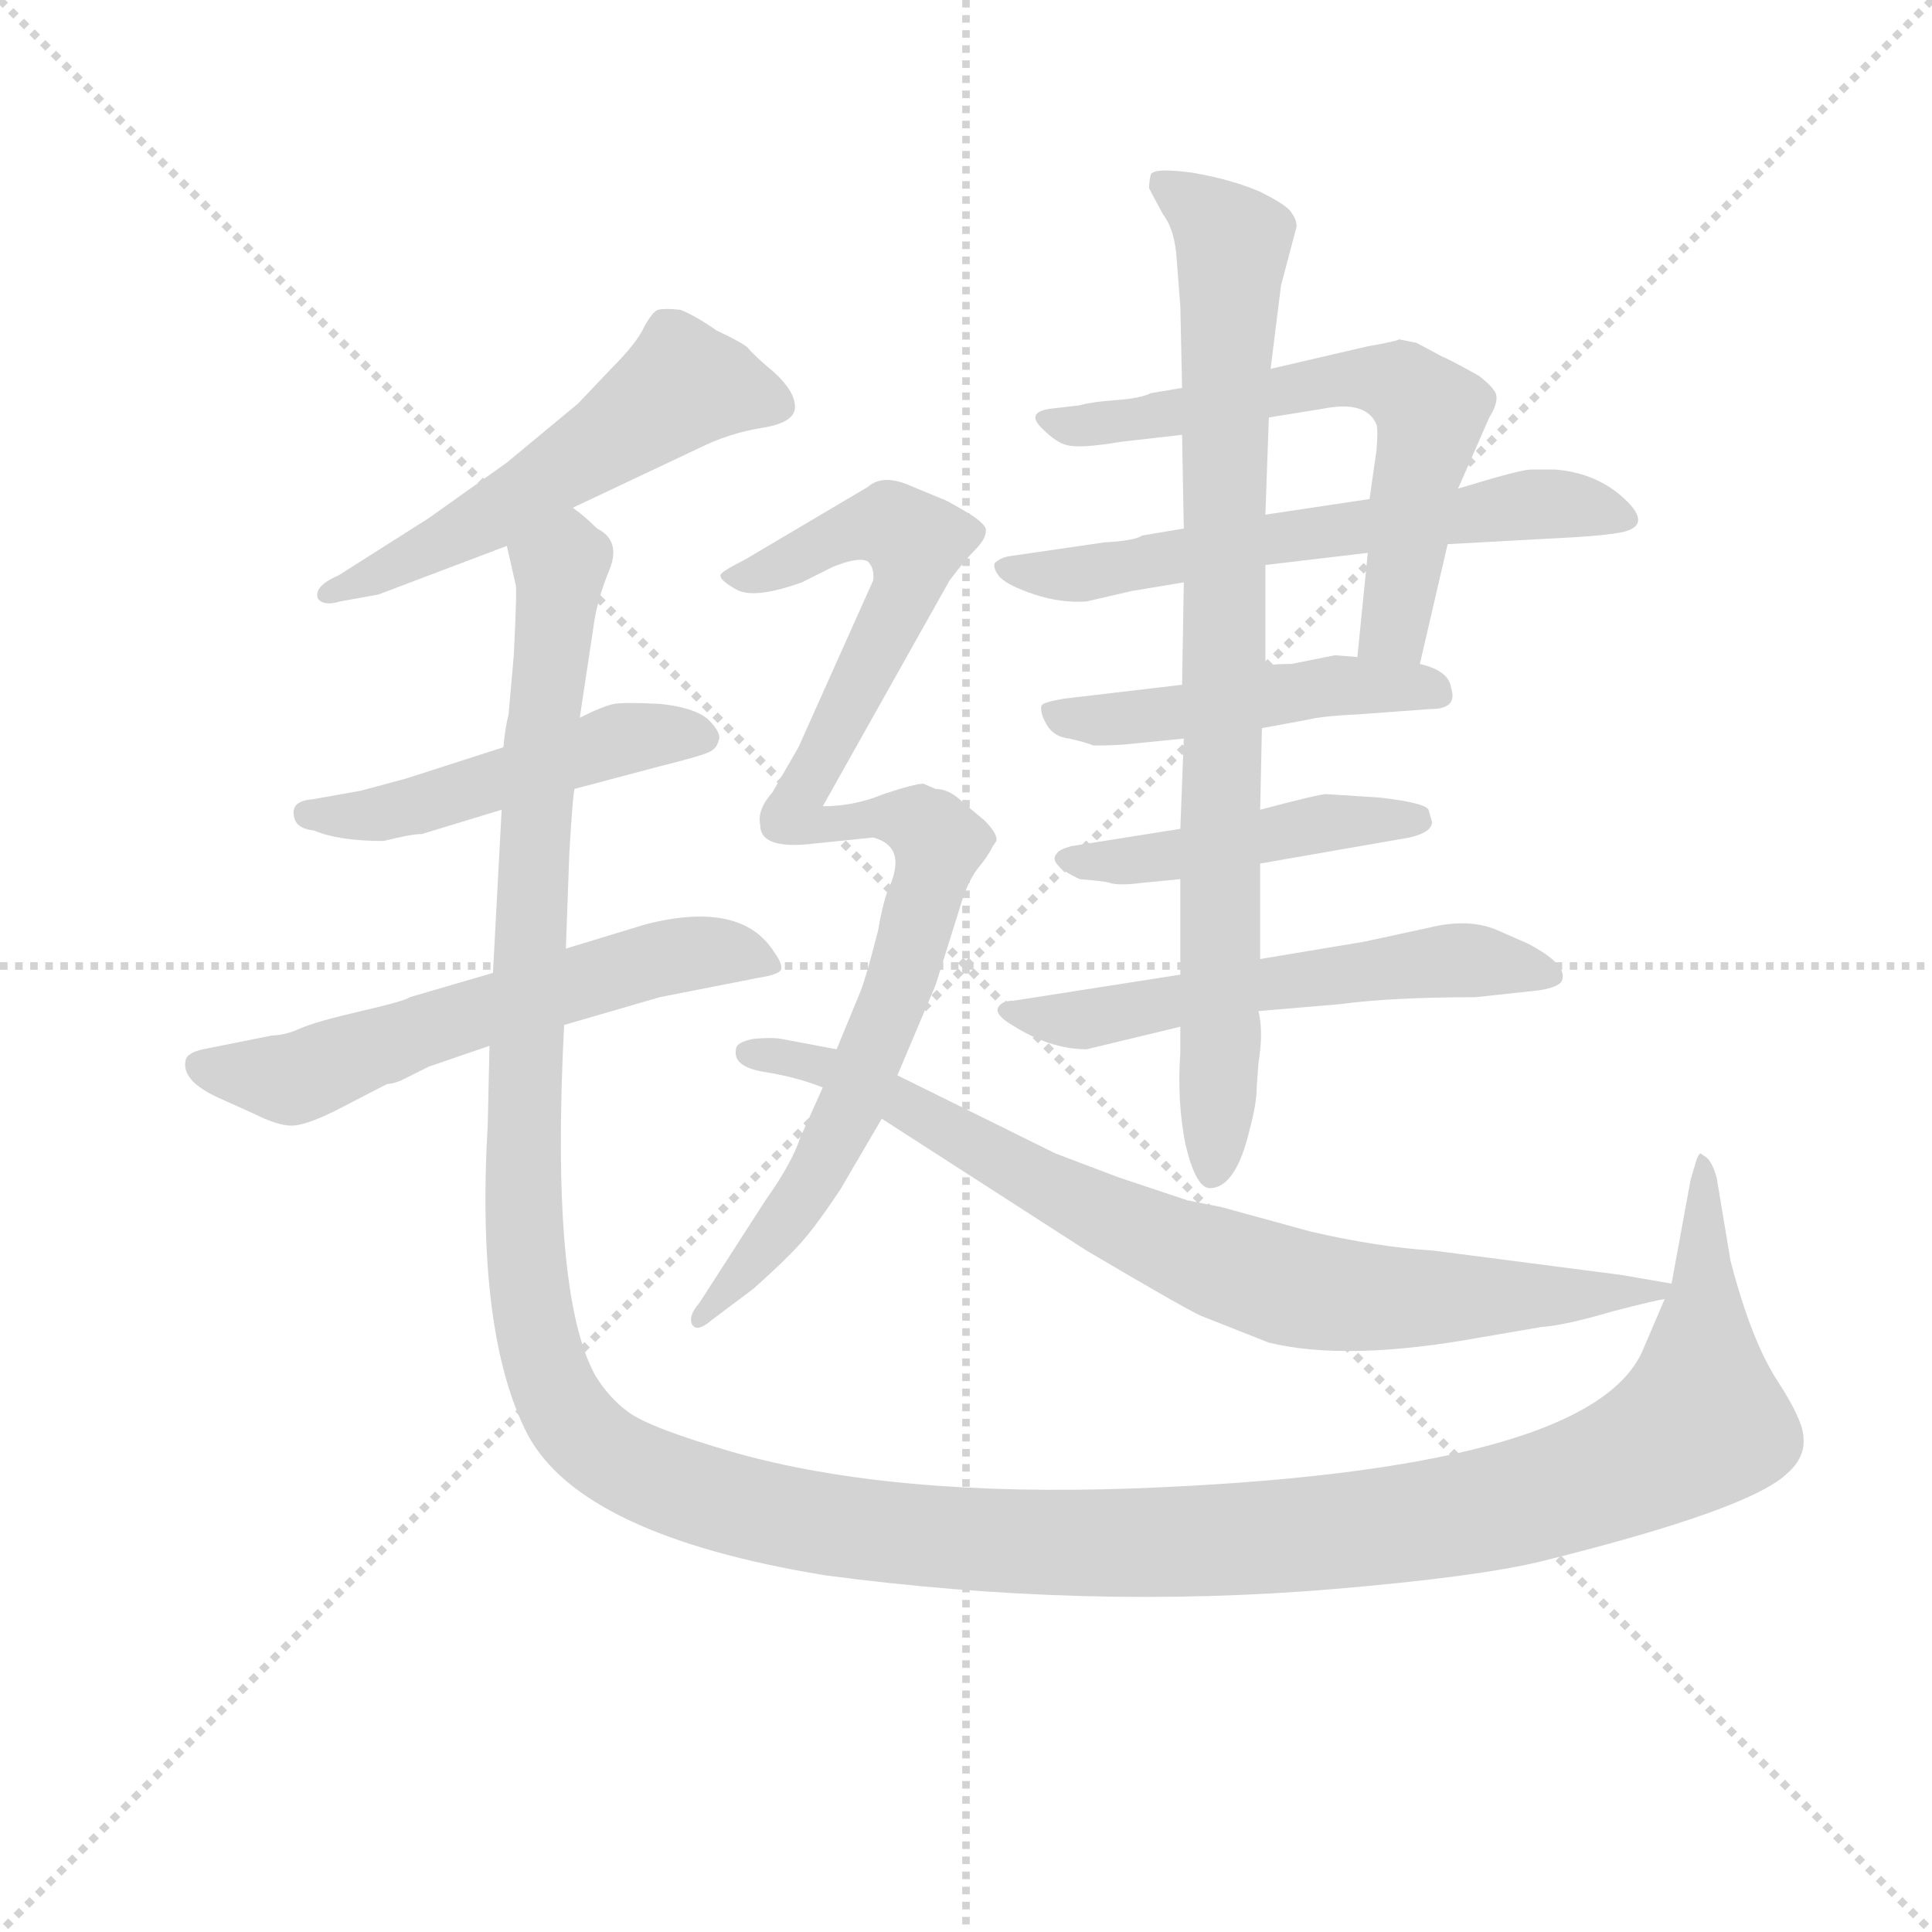 <svg version="1.1" viewBox="0 0 1024 1024" xmlns="http://www.w3.org/2000/svg">
  <g stroke="lightgray" stroke-dasharray="1,1" stroke-width="1" transform="scale(4, 4)">
    <line x1="0" y1="0" x2="256" y2="256"></line>
    <line x1="256" y1="0" x2="0" y2="256"></line>
    <line x1="128" y1="0" x2="128" y2="256"></line>
    <line x1="0" y1="128" x2="256" y2="128"></line>
  </g>
<g transform="scale(0.92, -0.92) translate(60, -900)">
   <style type="text/css">
    @keyframes keyframes0 {
      from {
       stroke: blue;
       stroke-dashoffset: 547;
       stroke-width: 128;
       }
       64% {
       animation-timing-function: step-end;
       stroke: blue;
       stroke-dashoffset: 0;
       stroke-width: 128;
       }
       to {
       stroke: black;
       stroke-width: 1024;
       }
       }
       #make-me-a-hanzi-animation-0 {
         animation: keyframes0 0.695s both;
         animation-delay: 0s;
         animation-timing-function: linear;
       }
    @keyframes keyframes1 {
      from {
       stroke: blue;
       stroke-dashoffset: 488;
       stroke-width: 128;
       }
       61% {
       animation-timing-function: step-end;
       stroke: blue;
       stroke-dashoffset: 0;
       stroke-width: 128;
       }
       to {
       stroke: black;
       stroke-width: 1024;
       }
       }
       #make-me-a-hanzi-animation-1 {
         animation: keyframes1 0.647s both;
         animation-delay: 0.695s;
         animation-timing-function: linear;
       }
    @keyframes keyframes2 {
      from {
       stroke: blue;
       stroke-dashoffset: 594;
       stroke-width: 128;
       }
       66% {
       animation-timing-function: step-end;
       stroke: blue;
       stroke-dashoffset: 0;
       stroke-width: 128;
       }
       to {
       stroke: black;
       stroke-width: 1024;
       }
       }
       #make-me-a-hanzi-animation-2 {
         animation: keyframes2 0.733s both;
         animation-delay: 1.342s;
         animation-timing-function: linear;
       }
    @keyframes keyframes3 {
      from {
       stroke: blue;
       stroke-dashoffset: 1602;
       stroke-width: 128;
       }
       84% {
       animation-timing-function: step-end;
       stroke: blue;
       stroke-dashoffset: 0;
       stroke-width: 128;
       }
       to {
       stroke: black;
       stroke-width: 1024;
       }
       }
       #make-me-a-hanzi-animation-3 {
         animation: keyframes3 1.554s both;
         animation-delay: 2.076s;
         animation-timing-function: linear;
       }
    @keyframes keyframes4 {
      from {
       stroke: blue;
       stroke-dashoffset: 623;
       stroke-width: 128;
       }
       67% {
       animation-timing-function: step-end;
       stroke: blue;
       stroke-dashoffset: 0;
       stroke-width: 128;
       }
       to {
       stroke: black;
       stroke-width: 1024;
       }
       }
       #make-me-a-hanzi-animation-4 {
         animation: keyframes4 0.757s both;
         animation-delay: 3.629s;
         animation-timing-function: linear;
       }
    @keyframes keyframes5 {
      from {
       stroke: blue;
       stroke-dashoffset: 616;
       stroke-width: 128;
       }
       67% {
       animation-timing-function: step-end;
       stroke: blue;
       stroke-dashoffset: 0;
       stroke-width: 128;
       }
       to {
       stroke: black;
       stroke-width: 1024;
       }
       }
       #make-me-a-hanzi-animation-5 {
         animation: keyframes5 0.751s both;
         animation-delay: 4.386s;
         animation-timing-function: linear;
       }
    @keyframes keyframes6 {
      from {
       stroke: blue;
       stroke-dashoffset: 478;
       stroke-width: 128;
       }
       61% {
       animation-timing-function: step-end;
       stroke: blue;
       stroke-dashoffset: 0;
       stroke-width: 128;
       }
       to {
       stroke: black;
       stroke-width: 1024;
       }
       }
       #make-me-a-hanzi-animation-6 {
         animation: keyframes6 0.639s both;
         animation-delay: 5.138s;
         animation-timing-function: linear;
       }
    @keyframes keyframes7 {
      from {
       stroke: blue;
       stroke-dashoffset: 457;
       stroke-width: 128;
       }
       60% {
       animation-timing-function: step-end;
       stroke: blue;
       stroke-dashoffset: 0;
       stroke-width: 128;
       }
       to {
       stroke: black;
       stroke-width: 1024;
       }
       }
       #make-me-a-hanzi-animation-7 {
         animation: keyframes7 0.622s both;
         animation-delay: 5.777s;
         animation-timing-function: linear;
       }
    @keyframes keyframes8 {
      from {
       stroke: blue;
       stroke-dashoffset: 569;
       stroke-width: 128;
       }
       65% {
       animation-timing-function: step-end;
       stroke: blue;
       stroke-dashoffset: 0;
       stroke-width: 128;
       }
       to {
       stroke: black;
       stroke-width: 1024;
       }
       }
       #make-me-a-hanzi-animation-8 {
         animation: keyframes8 0.713s both;
         animation-delay: 6.399s;
         animation-timing-function: linear;
       }
    @keyframes keyframes9 {
      from {
       stroke: blue;
       stroke-dashoffset: 846;
       stroke-width: 128;
       }
       73% {
       animation-timing-function: step-end;
       stroke: blue;
       stroke-dashoffset: 0;
       stroke-width: 128;
       }
       to {
       stroke: black;
       stroke-width: 1024;
       }
       }
       #make-me-a-hanzi-animation-9 {
         animation: keyframes9 0.938s both;
         animation-delay: 7.112s;
         animation-timing-function: linear;
       }
    @keyframes keyframes10 {
      from {
       stroke: blue;
       stroke-dashoffset: 943;
       stroke-width: 128;
       }
       75% {
       animation-timing-function: step-end;
       stroke: blue;
       stroke-dashoffset: 0;
       stroke-width: 128;
       }
       to {
       stroke: black;
       stroke-width: 1024;
       }
       }
       #make-me-a-hanzi-animation-10 {
         animation: keyframes10 1.017s both;
         animation-delay: 8.05s;
         animation-timing-function: linear;
       }
    @keyframes keyframes11 {
      from {
       stroke: blue;
       stroke-dashoffset: 809;
       stroke-width: 128;
       }
       72% {
       animation-timing-function: step-end;
       stroke: blue;
       stroke-dashoffset: 0;
       stroke-width: 128;
       }
       to {
       stroke: black;
       stroke-width: 1024;
       }
       }
       #make-me-a-hanzi-animation-11 {
         animation: keyframes11 0.908s both;
         animation-delay: 9.068s;
         animation-timing-function: linear;
       }
</style>
<path d="M 270.0 607.5 L 342.0 641.5 Q 360.0 650.5 379.0 653.5 Q 398.0 656.5 398.0 665.5 Q 398.0 674.5 386.0 685.5 Q 374.0 695.5 371.0 699.5 Q 368.0 702.5 353.0 709.5 Q 340.0 718.5 332.0 721.5 Q 323.0 722.5 319.0 721.5 Q 316.0 720.5 311.0 711.5 Q 307.0 702.5 292.0 687.5 L 273.0 667.5 L 232.0 633.5 L 187.0 601.5 L 135.0 568.5 Q 121.0 562.5 123.0 555.5 Q 126.0 550.5 136.0 553.5 L 158.0 557.5 L 232.0 585.5 L 270.0 607.5 Z" fill="lightgray"></path> 
<path d="M 183.0 419.5 L 229.0 433.5 L 271.0 445.5 L 320.0 458.5 Q 344.0 464.5 348.0 466.5 Q 353.0 468.5 354.0 473.5 Q 356.0 477.5 348.0 485.5 Q 340.0 492.5 320.0 494.5 Q 300.0 495.5 294.0 494.5 Q 288.0 493.5 274.0 486.5 L 230.0 469.5 L 174.0 451.5 L 148.0 444.5 L 120.0 439.5 Q 106.0 438.5 110.0 427.5 Q 112.0 422.5 121.0 421.5 Q 135.0 415.5 161.0 415.5 Q 177.0 419.5 183.0 419.5 Z" fill="lightgray"></path> 
<path d="M 224.0 339.5 L 176.0 325.5 Q 174.0 323.5 148.0 317.5 Q 122.0 311.5 113.0 307.5 Q 104.0 303.5 97.0 303.5 L 57.0 295.5 Q 48.0 293.5 47.0 289.5 Q 44.0 277.5 66.0 267.5 L 86.0 258.5 Q 100.0 251.5 108.0 251.5 Q 116.0 251.5 134.0 260.5 L 163.0 275.5 Q 166.0 275.5 171.0 277.5 L 187.0 285.5 L 222.0 297.5 L 265.0 309.5 L 320.0 325.5 L 376.0 336.5 Q 389.0 338.5 390.0 341.5 Q 391.0 344.5 386.0 351.5 Q 367.0 381.5 312.0 367.5 L 266.0 353.5 L 224.0 339.5 Z" fill="lightgray"></path> 
<path d="M 229.0 433.5 L 224.0 339.5 L 222.0 297.5 L 221.0 252.5 Q 214.0 131.5 244.0 73.5 Q 275.0 15.5 415.0 -7.5 Q 565.0 -27.5 708.0 -15.5 Q 791.0 -8.5 828.0 0.5 Q 949.0 30.5 970.0 51.5 Q 980.0 60.5 979.0 71.5 Q 979.0 81.5 964.0 104.5 Q 949.0 127.5 937.0 173.5 L 929.0 221.5 Q 926.0 232.5 921.0 234.5 Q 919.0 237.5 917.0 230.5 L 914.0 220.5 L 903.0 160.5 L 899.0 151.5 L 887.0 123.5 Q 859.0 52.5 593.0 42.5 Q 453.0 37.5 362.0 63.5 Q 314.0 77.5 302.0 86.5 Q 291.0 94.5 283.0 107.5 Q 257.0 154.5 265.0 309.5 L 266.0 353.5 L 268.0 408.5 Q 270.0 442.5 271.0 445.5 L 274.0 486.5 L 282.0 539.5 Q 284.0 554.5 291.0 571.5 Q 298.0 588.5 284.0 595.5 Q 277.0 602.5 270.0 607.5 C 252.0 631.5 228.0 615.5 232.0 585.5 L 237.0 563.5 Q 238.0 562.5 236.0 522.5 L 233.0 488.5 Q 231.0 480.5 230.0 469.5 L 229.0 433.5 Z" fill="lightgray"></path> 
<path d="M 758.0 517.5 L 774.0 586.5 L 780.0 618.5 L 798.0 659.5 Q 803.0 667.5 802.0 672.5 Q 801.0 676.5 792.0 683.5 Q 774.0 693.5 771.0 694.5 L 756.0 702.5 L 746.0 704.5 Q 745.0 703.5 728.0 700.5 L 672.0 687.5 L 621.0 676.5 L 603.0 673.5 Q 597.0 670.5 583.0 669.5 Q 569.0 668.5 562.0 666.5 L 545.0 664.5 Q 531.0 662.5 540.0 653.5 Q 549.0 644.5 555.0 643.5 Q 562.0 641.5 586.0 645.5 L 621.0 649.5 L 671.0 659.5 L 702.0 664.5 Q 727.0 669.5 733.0 655.5 Q 734.0 652.5 733.0 640.5 L 729.0 612.5 L 728.0 581.5 L 722.0 521.5 C 719.0 491.5 751.0 488.5 758.0 517.5 Z" fill="lightgray"></path> 
<path d="M 774.0 586.5 L 847.0 590.5 Q 865.0 591.5 875.0 593.5 Q 892.0 597.5 876.0 612.5 Q 860.0 627.5 836.0 629.5 L 822.0 629.5 Q 816.0 629.5 780.0 618.5 L 729.0 612.5 L 669.0 603.5 L 622.0 595.5 L 598.0 591.5 Q 594.0 588.5 576.0 587.5 L 521.0 579.5 Q 516.0 578.5 513.0 575.5 Q 512.0 572.5 516.0 567.5 Q 521.0 562.5 536.0 557.5 Q 551.0 552.5 566.0 553.5 L 592.0 559.5 L 622.0 564.5 L 669.0 574.5 L 728.0 581.5 L 774.0 586.5 Z" fill="lightgray"></path> 
<path d="M 667.0 480.5 L 694.0 485.5 Q 702.0 487.5 723.0 488.5 L 764.0 491.5 Q 772.0 491.5 775.0 494.5 Q 778.0 497.5 776.0 503.5 Q 775.0 513.5 758.0 517.5 L 722.0 521.5 L 709.0 522.5 L 684.0 517.5 Q 674.0 517.5 669.0 516.5 L 621.0 505.5 L 553.0 497.5 Q 541.0 495.5 540.0 493.5 Q 539.0 489.5 543.0 482.5 Q 547.0 475.5 556.0 474.5 Q 565.0 472.5 570.0 470.5 Q 584.0 470.5 592.0 471.5 L 622.0 474.5 L 667.0 480.5 Z" fill="lightgray"></path> 
<path d="M 666.0 402.5 L 752.0 417.5 Q 765.0 420.5 765.0 426.5 L 763.0 433.5 Q 761.0 437.5 735.0 440.5 L 704.0 442.5 Q 700.0 442.5 666.0 433.5 L 620.0 422.5 L 557.0 412.5 Q 550.0 410.5 549.0 408.5 Q 543.0 402.5 562.0 393.5 Q 575.0 392.5 579.0 391.5 Q 584.0 389.5 599.0 391.5 L 620.0 393.5 L 666.0 402.5 Z" fill="lightgray"></path> 
<path d="M 665.0 317.5 L 712.0 321.5 Q 742.0 325.5 790.0 325.5 L 827.0 329.5 Q 839.0 331.5 840.0 335.5 Q 843.0 344.5 820.0 356.5 L 804.0 363.5 Q 787.0 371.5 763.0 365.5 L 726.0 357.5 L 666.0 347.5 L 620.0 338.5 L 524.0 323.5 Q 517.0 323.5 515.0 319.5 Q 513.0 315.5 523.0 309.5 Q 545.0 295.5 566.0 295.5 L 620.0 308.5 L 665.0 317.5 Z" fill="lightgray"></path> 
<path d="M 664.0 273.5 L 665.0 287.5 Q 668.0 305.5 665.0 317.5 L 666.0 347.5 L 666.0 402.5 L 666.0 433.5 L 667.0 480.5 L 669.0 516.5 L 669.0 574.5 L 669.0 603.5 L 671.0 659.5 L 672.0 687.5 L 678.0 735.5 L 687.0 769.5 Q 687.0 773.5 684.0 777.5 Q 682.0 781.5 666.0 789.5 Q 650.0 796.5 627.0 800.5 Q 605.0 803.5 603.0 799.5 Q 602.0 795.5 602.0 791.5 L 610.0 776.5 Q 617.0 767.5 618.0 749.5 L 620.0 723.5 L 621.0 676.5 L 621.0 649.5 L 622.0 595.5 L 622.0 564.5 L 621.0 505.5 L 622.0 474.5 L 620.0 422.5 L 620.0 393.5 L 620.0 338.5 L 620.0 308.5 L 620.0 293.5 Q 618.0 265.5 623.0 240.5 Q 629.0 215.5 637.0 215.5 Q 652.0 215.5 660.0 249.5 Q 664.0 264.5 664.0 273.5 Z" fill="lightgray"></path> 
<path d="M 457.0 280.5 L 479.0 332.5 L 495.0 383.5 Q 499.0 394.5 504.0 400.5 Q 509.0 406.5 512.0 412.5 L 514.0 415.5 Q 515.0 419.5 507.0 427.5 L 495.0 437.5 Q 487.0 445.5 479.0 445.5 L 472.0 448.5 Q 467.0 448.5 449.0 442.5 Q 432.0 435.5 414.0 435.5 L 487.0 565.5 Q 496.0 577.5 502.0 583.5 Q 508.0 589.5 508.0 594.5 Q 508.0 598.5 496.0 605.5 Q 484.0 612.5 483.0 612.5 L 466.0 619.5 Q 449.0 627.5 440.0 619.5 L 369.0 577.5 Q 355.0 570.5 355.0 568.5 Q 355.0 565.5 364.0 560.5 Q 374.0 554.5 402.0 564.5 L 420.0 573.5 Q 435.0 579.5 440.0 576.5 Q 444.0 572.5 443.0 565.5 L 400.0 469.5 L 385.0 443.5 Q 376.0 433.5 378.0 424.5 Q 378.0 411.5 404.0 413.5 L 443.0 417.5 Q 462.0 412.5 453.0 390.5 Q 449.0 382.5 446.0 364.5 Q 440.0 340.5 436.0 329.5 L 422.0 295.5 L 414.0 273.5 L 401.0 244.5 Q 396.0 229.5 381.0 208.5 L 343.0 149.5 Q 336.0 141.5 339.0 136.5 Q 342.0 132.5 350.0 139.5 L 374.0 157.5 Q 392.0 173.5 401.0 183.5 Q 410.0 193.5 424.0 214.5 L 448.0 255.5 L 457.0 280.5 Z" fill="lightgray"></path> 
<path d="M 903.0 160.5 L 874.0 165.5 L 766.0 179.5 Q 734.0 181.5 695.0 190.5 L 644.0 204.5 L 624.0 208.5 L 585.0 221.5 L 548.0 235.5 L 457.0 280.5 L 422.0 295.5 L 390.0 301.5 Q 385.0 302.5 374.0 301.5 Q 364.0 299.5 364.0 295.5 Q 362.0 285.5 380.0 282.5 Q 399.0 279.5 414.0 273.5 L 448.0 255.5 L 566.0 179.5 Q 627.0 143.5 633.0 141.5 L 671.0 126.5 Q 716.0 115.5 793.0 129.5 L 828.0 135.5 Q 842.0 136.5 869.0 144.5 Q 896.0 151.5 899.0 151.5 C 924.0 156.5 924.0 156.5 903.0 160.5 Z" fill="lightgray"></path> 
      <clipPath id="make-me-a-hanzi-clip-0">
      <path d="M 270.0 607.5 L 342.0 641.5 Q 360.0 650.5 379.0 653.5 Q 398.0 656.5 398.0 665.5 Q 398.0 674.5 386.0 685.5 Q 374.0 695.5 371.0 699.5 Q 368.0 702.5 353.0 709.5 Q 340.0 718.5 332.0 721.5 Q 323.0 722.5 319.0 721.5 Q 316.0 720.5 311.0 711.5 Q 307.0 702.5 292.0 687.5 L 273.0 667.5 L 232.0 633.5 L 187.0 601.5 L 135.0 568.5 Q 121.0 562.5 123.0 555.5 Q 126.0 550.5 136.0 553.5 L 158.0 557.5 L 232.0 585.5 L 270.0 607.5 Z" fill="lightgray"></path>
      </clipPath>
      <path clip-path="url(#make-me-a-hanzi-clip-0)" d="M 387.0 667.5 L 333.0 677.5 L 218.0 599.5 L 130.0 557.5 " fill="none" id="make-me-a-hanzi-animation-0" stroke-dasharray="419 838" stroke-linecap="round"></path>

      <clipPath id="make-me-a-hanzi-clip-1">
      <path d="M 183.0 419.5 L 229.0 433.5 L 271.0 445.5 L 320.0 458.5 Q 344.0 464.5 348.0 466.5 Q 353.0 468.5 354.0 473.5 Q 356.0 477.5 348.0 485.5 Q 340.0 492.5 320.0 494.5 Q 300.0 495.5 294.0 494.5 Q 288.0 493.5 274.0 486.5 L 230.0 469.5 L 174.0 451.5 L 148.0 444.5 L 120.0 439.5 Q 106.0 438.5 110.0 427.5 Q 112.0 422.5 121.0 421.5 Q 135.0 415.5 161.0 415.5 Q 177.0 419.5 183.0 419.5 Z" fill="lightgray"></path>
      </clipPath>
      <path clip-path="url(#make-me-a-hanzi-clip-1)" d="M 119.0 430.5 L 164.0 431.5 L 288.0 471.5 L 344.0 476.5 " fill="none" id="make-me-a-hanzi-animation-1" stroke-dasharray="360 720" stroke-linecap="round"></path>

      <clipPath id="make-me-a-hanzi-clip-2">
      <path d="M 224.0 339.5 L 176.0 325.5 Q 174.0 323.5 148.0 317.5 Q 122.0 311.5 113.0 307.5 Q 104.0 303.5 97.0 303.5 L 57.0 295.5 Q 48.0 293.5 47.0 289.5 Q 44.0 277.5 66.0 267.5 L 86.0 258.5 Q 100.0 251.5 108.0 251.5 Q 116.0 251.5 134.0 260.5 L 163.0 275.5 Q 166.0 275.5 171.0 277.5 L 187.0 285.5 L 222.0 297.5 L 265.0 309.5 L 320.0 325.5 L 376.0 336.5 Q 389.0 338.5 390.0 341.5 Q 391.0 344.5 386.0 351.5 Q 367.0 381.5 312.0 367.5 L 266.0 353.5 L 224.0 339.5 Z" fill="lightgray"></path>
      </clipPath>
      <path clip-path="url(#make-me-a-hanzi-clip-2)" d="M 56.0 285.5 L 108.0 278.5 L 312.0 345.5 L 363.0 351.5 L 381.0 343.5 " fill="none" id="make-me-a-hanzi-animation-2" stroke-dasharray="466 932" stroke-linecap="round"></path>

      <clipPath id="make-me-a-hanzi-clip-3">
      <path d="M 229.0 433.5 L 224.0 339.5 L 222.0 297.5 L 221.0 252.5 Q 214.0 131.5 244.0 73.5 Q 275.0 15.5 415.0 -7.5 Q 565.0 -27.5 708.0 -15.5 Q 791.0 -8.5 828.0 0.5 Q 949.0 30.5 970.0 51.5 Q 980.0 60.5 979.0 71.5 Q 979.0 81.5 964.0 104.5 Q 949.0 127.5 937.0 173.5 L 929.0 221.5 Q 926.0 232.5 921.0 234.5 Q 919.0 237.5 917.0 230.5 L 914.0 220.5 L 903.0 160.5 L 899.0 151.5 L 887.0 123.5 Q 859.0 52.5 593.0 42.5 Q 453.0 37.5 362.0 63.5 Q 314.0 77.5 302.0 86.5 Q 291.0 94.5 283.0 107.5 Q 257.0 154.5 265.0 309.5 L 266.0 353.5 L 268.0 408.5 Q 270.0 442.5 271.0 445.5 L 274.0 486.5 L 282.0 539.5 Q 284.0 554.5 291.0 571.5 Q 298.0 588.5 284.0 595.5 Q 277.0 602.5 270.0 607.5 C 252.0 631.5 228.0 615.5 232.0 585.5 L 237.0 563.5 Q 238.0 562.5 236.0 522.5 L 233.0 488.5 Q 231.0 480.5 230.0 469.5 L 229.0 433.5 Z" fill="lightgray"></path>
      </clipPath>
      <path clip-path="url(#make-me-a-hanzi-clip-3)" d="M 268.0 597.5 L 251.0 472.5 L 241.0 205.5 L 256.0 107.5 L 269.0 82.5 L 297.0 57.5 L 388.0 26.5 L 519.0 11.5 L 715.0 17.5 L 832.0 39.5 L 888.0 60.5 L 920.0 80.5 L 924.0 227.5 " fill="none" id="make-me-a-hanzi-animation-3" stroke-dasharray="1474 2948" stroke-linecap="round"></path>

      <clipPath id="make-me-a-hanzi-clip-4">
      <path d="M 758.0 517.5 L 774.0 586.5 L 780.0 618.5 L 798.0 659.5 Q 803.0 667.5 802.0 672.5 Q 801.0 676.5 792.0 683.5 Q 774.0 693.5 771.0 694.5 L 756.0 702.5 L 746.0 704.5 Q 745.0 703.5 728.0 700.5 L 672.0 687.5 L 621.0 676.5 L 603.0 673.5 Q 597.0 670.5 583.0 669.5 Q 569.0 668.5 562.0 666.5 L 545.0 664.5 Q 531.0 662.5 540.0 653.5 Q 549.0 644.5 555.0 643.5 Q 562.0 641.5 586.0 645.5 L 621.0 649.5 L 671.0 659.5 L 702.0 664.5 Q 727.0 669.5 733.0 655.5 Q 734.0 652.5 733.0 640.5 L 729.0 612.5 L 728.0 581.5 L 722.0 521.5 C 719.0 491.5 751.0 488.5 758.0 517.5 Z" fill="lightgray"></path>
      </clipPath>
      <path clip-path="url(#make-me-a-hanzi-clip-4)" d="M 549.0 655.5 L 603.0 659.5 L 710.0 681.5 L 738.0 681.5 L 750.0 675.5 L 764.0 662.5 L 742.0 536.5 L 729.0 528.5 " fill="none" id="make-me-a-hanzi-animation-4" stroke-dasharray="495 990" stroke-linecap="round"></path>

      <clipPath id="make-me-a-hanzi-clip-5">
      <path d="M 774.0 586.5 L 847.0 590.5 Q 865.0 591.5 875.0 593.5 Q 892.0 597.5 876.0 612.5 Q 860.0 627.5 836.0 629.5 L 822.0 629.5 Q 816.0 629.5 780.0 618.5 L 729.0 612.5 L 669.0 603.5 L 622.0 595.5 L 598.0 591.5 Q 594.0 588.5 576.0 587.5 L 521.0 579.5 Q 516.0 578.5 513.0 575.5 Q 512.0 572.5 516.0 567.5 Q 521.0 562.5 536.0 557.5 Q 551.0 552.5 566.0 553.5 L 592.0 559.5 L 622.0 564.5 L 669.0 574.5 L 728.0 581.5 L 774.0 586.5 Z" fill="lightgray"></path>
      </clipPath>
      <path clip-path="url(#make-me-a-hanzi-clip-5)" d="M 519.0 573.5 L 569.0 570.5 L 679.0 591.5 L 829.0 610.5 L 875.0 603.5 " fill="none" id="make-me-a-hanzi-animation-5" stroke-dasharray="488 976" stroke-linecap="round"></path>

      <clipPath id="make-me-a-hanzi-clip-6">
      <path d="M 667.0 480.5 L 694.0 485.5 Q 702.0 487.5 723.0 488.5 L 764.0 491.5 Q 772.0 491.5 775.0 494.5 Q 778.0 497.5 776.0 503.5 Q 775.0 513.5 758.0 517.5 L 722.0 521.5 L 709.0 522.5 L 684.0 517.5 Q 674.0 517.5 669.0 516.5 L 621.0 505.5 L 553.0 497.5 Q 541.0 495.5 540.0 493.5 Q 539.0 489.5 543.0 482.5 Q 547.0 475.5 556.0 474.5 Q 565.0 472.5 570.0 470.5 Q 584.0 470.5 592.0 471.5 L 622.0 474.5 L 667.0 480.5 Z" fill="lightgray"></path>
      </clipPath>
      <path clip-path="url(#make-me-a-hanzi-clip-6)" d="M 548.0 489.5 L 598.0 486.5 L 726.0 505.5 L 768.0 499.5 " fill="none" id="make-me-a-hanzi-animation-6" stroke-dasharray="350 700" stroke-linecap="round"></path>

      <clipPath id="make-me-a-hanzi-clip-7">
      <path d="M 666.0 402.5 L 752.0 417.5 Q 765.0 420.5 765.0 426.5 L 763.0 433.5 Q 761.0 437.5 735.0 440.5 L 704.0 442.5 Q 700.0 442.5 666.0 433.5 L 620.0 422.5 L 557.0 412.5 Q 550.0 410.5 549.0 408.5 Q 543.0 402.5 562.0 393.5 Q 575.0 392.5 579.0 391.5 Q 584.0 389.5 599.0 391.5 L 620.0 393.5 L 666.0 402.5 Z" fill="lightgray"></path>
      </clipPath>
      <path clip-path="url(#make-me-a-hanzi-clip-7)" d="M 556.0 405.5 L 592.0 403.5 L 679.0 422.5 L 755.0 427.5 " fill="none" id="make-me-a-hanzi-animation-7" stroke-dasharray="329 658" stroke-linecap="round"></path>

      <clipPath id="make-me-a-hanzi-clip-8">
      <path d="M 665.0 317.5 L 712.0 321.5 Q 742.0 325.5 790.0 325.5 L 827.0 329.5 Q 839.0 331.5 840.0 335.5 Q 843.0 344.5 820.0 356.5 L 804.0 363.5 Q 787.0 371.5 763.0 365.5 L 726.0 357.5 L 666.0 347.5 L 620.0 338.5 L 524.0 323.5 Q 517.0 323.5 515.0 319.5 Q 513.0 315.5 523.0 309.5 Q 545.0 295.5 566.0 295.5 L 620.0 308.5 L 665.0 317.5 Z" fill="lightgray"></path>
      </clipPath>
      <path clip-path="url(#make-me-a-hanzi-clip-8)" d="M 522.0 316.5 L 569.0 312.5 L 661.0 332.5 L 774.0 346.5 L 831.0 337.5 " fill="none" id="make-me-a-hanzi-animation-8" stroke-dasharray="441 882" stroke-linecap="round"></path>

      <clipPath id="make-me-a-hanzi-clip-9">
      <path d="M 664.0 273.5 L 665.0 287.5 Q 668.0 305.5 665.0 317.5 L 666.0 347.5 L 666.0 402.5 L 666.0 433.5 L 667.0 480.5 L 669.0 516.5 L 669.0 574.5 L 669.0 603.5 L 671.0 659.5 L 672.0 687.5 L 678.0 735.5 L 687.0 769.5 Q 687.0 773.5 684.0 777.5 Q 682.0 781.5 666.0 789.5 Q 650.0 796.5 627.0 800.5 Q 605.0 803.5 603.0 799.5 Q 602.0 795.5 602.0 791.5 L 610.0 776.5 Q 617.0 767.5 618.0 749.5 L 620.0 723.5 L 621.0 676.5 L 621.0 649.5 L 622.0 595.5 L 622.0 564.5 L 621.0 505.5 L 622.0 474.5 L 620.0 422.5 L 620.0 393.5 L 620.0 338.5 L 620.0 308.5 L 620.0 293.5 Q 618.0 265.5 623.0 240.5 Q 629.0 215.5 637.0 215.5 Q 652.0 215.5 660.0 249.5 Q 664.0 264.5 664.0 273.5 Z" fill="lightgray"></path>
      </clipPath>
      <path clip-path="url(#make-me-a-hanzi-clip-9)" d="M 608.0 794.5 L 650.0 759.5 L 639.0 224.5 " fill="none" id="make-me-a-hanzi-animation-9" stroke-dasharray="718 1436" stroke-linecap="round"></path>

      <clipPath id="make-me-a-hanzi-clip-10">
      <path d="M 457.0 280.5 L 479.0 332.5 L 495.0 383.5 Q 499.0 394.5 504.0 400.5 Q 509.0 406.5 512.0 412.5 L 514.0 415.5 Q 515.0 419.5 507.0 427.5 L 495.0 437.5 Q 487.0 445.5 479.0 445.5 L 472.0 448.5 Q 467.0 448.5 449.0 442.5 Q 432.0 435.5 414.0 435.5 L 487.0 565.5 Q 496.0 577.5 502.0 583.5 Q 508.0 589.5 508.0 594.5 Q 508.0 598.5 496.0 605.5 Q 484.0 612.5 483.0 612.5 L 466.0 619.5 Q 449.0 627.5 440.0 619.5 L 369.0 577.5 Q 355.0 570.5 355.0 568.5 Q 355.0 565.5 364.0 560.5 Q 374.0 554.5 402.0 564.5 L 420.0 573.5 Q 435.0 579.5 440.0 576.5 Q 444.0 572.5 443.0 565.5 L 400.0 469.5 L 385.0 443.5 Q 376.0 433.5 378.0 424.5 Q 378.0 411.5 404.0 413.5 L 443.0 417.5 Q 462.0 412.5 453.0 390.5 Q 449.0 382.5 446.0 364.5 Q 440.0 340.5 436.0 329.5 L 422.0 295.5 L 414.0 273.5 L 401.0 244.5 Q 396.0 229.5 381.0 208.5 L 343.0 149.5 Q 336.0 141.5 339.0 136.5 Q 342.0 132.5 350.0 139.5 L 374.0 157.5 Q 392.0 173.5 401.0 183.5 Q 410.0 193.5 424.0 214.5 L 448.0 255.5 L 457.0 280.5 Z" fill="lightgray"></path>
      </clipPath>
      <path clip-path="url(#make-me-a-hanzi-clip-10)" d="M 361.0 565.5 L 445.0 598.5 L 467.0 587.5 L 460.0 555.5 L 397.0 430.5 L 409.0 424.5 L 462.0 427.5 L 477.0 420.5 L 481.0 410.5 L 459.0 333.5 L 414.0 229.5 L 387.0 189.5 L 343.0 142.5 " fill="none" id="make-me-a-hanzi-animation-10" stroke-dasharray="815 1630" stroke-linecap="round"></path>

      <clipPath id="make-me-a-hanzi-clip-11">
      <path d="M 903.0 160.5 L 874.0 165.5 L 766.0 179.5 Q 734.0 181.5 695.0 190.5 L 644.0 204.5 L 624.0 208.5 L 585.0 221.5 L 548.0 235.5 L 457.0 280.5 L 422.0 295.5 L 390.0 301.5 Q 385.0 302.5 374.0 301.5 Q 364.0 299.5 364.0 295.5 Q 362.0 285.5 380.0 282.5 Q 399.0 279.5 414.0 273.5 L 448.0 255.5 L 566.0 179.5 Q 627.0 143.5 633.0 141.5 L 671.0 126.5 Q 716.0 115.5 793.0 129.5 L 828.0 135.5 Q 842.0 136.5 869.0 144.5 Q 896.0 151.5 899.0 151.5 C 924.0 156.5 924.0 156.5 903.0 160.5 Z" fill="lightgray"></path>
      </clipPath>
      <path clip-path="url(#make-me-a-hanzi-clip-11)" d="M 372.0 293.5 L 415.0 285.5 L 589.0 192.5 L 683.0 158.5 L 780.0 151.5 L 895.0 158.5 " fill="none" id="make-me-a-hanzi-animation-11" stroke-dasharray="681 1362" stroke-linecap="round"></path>

</g>
</svg>
